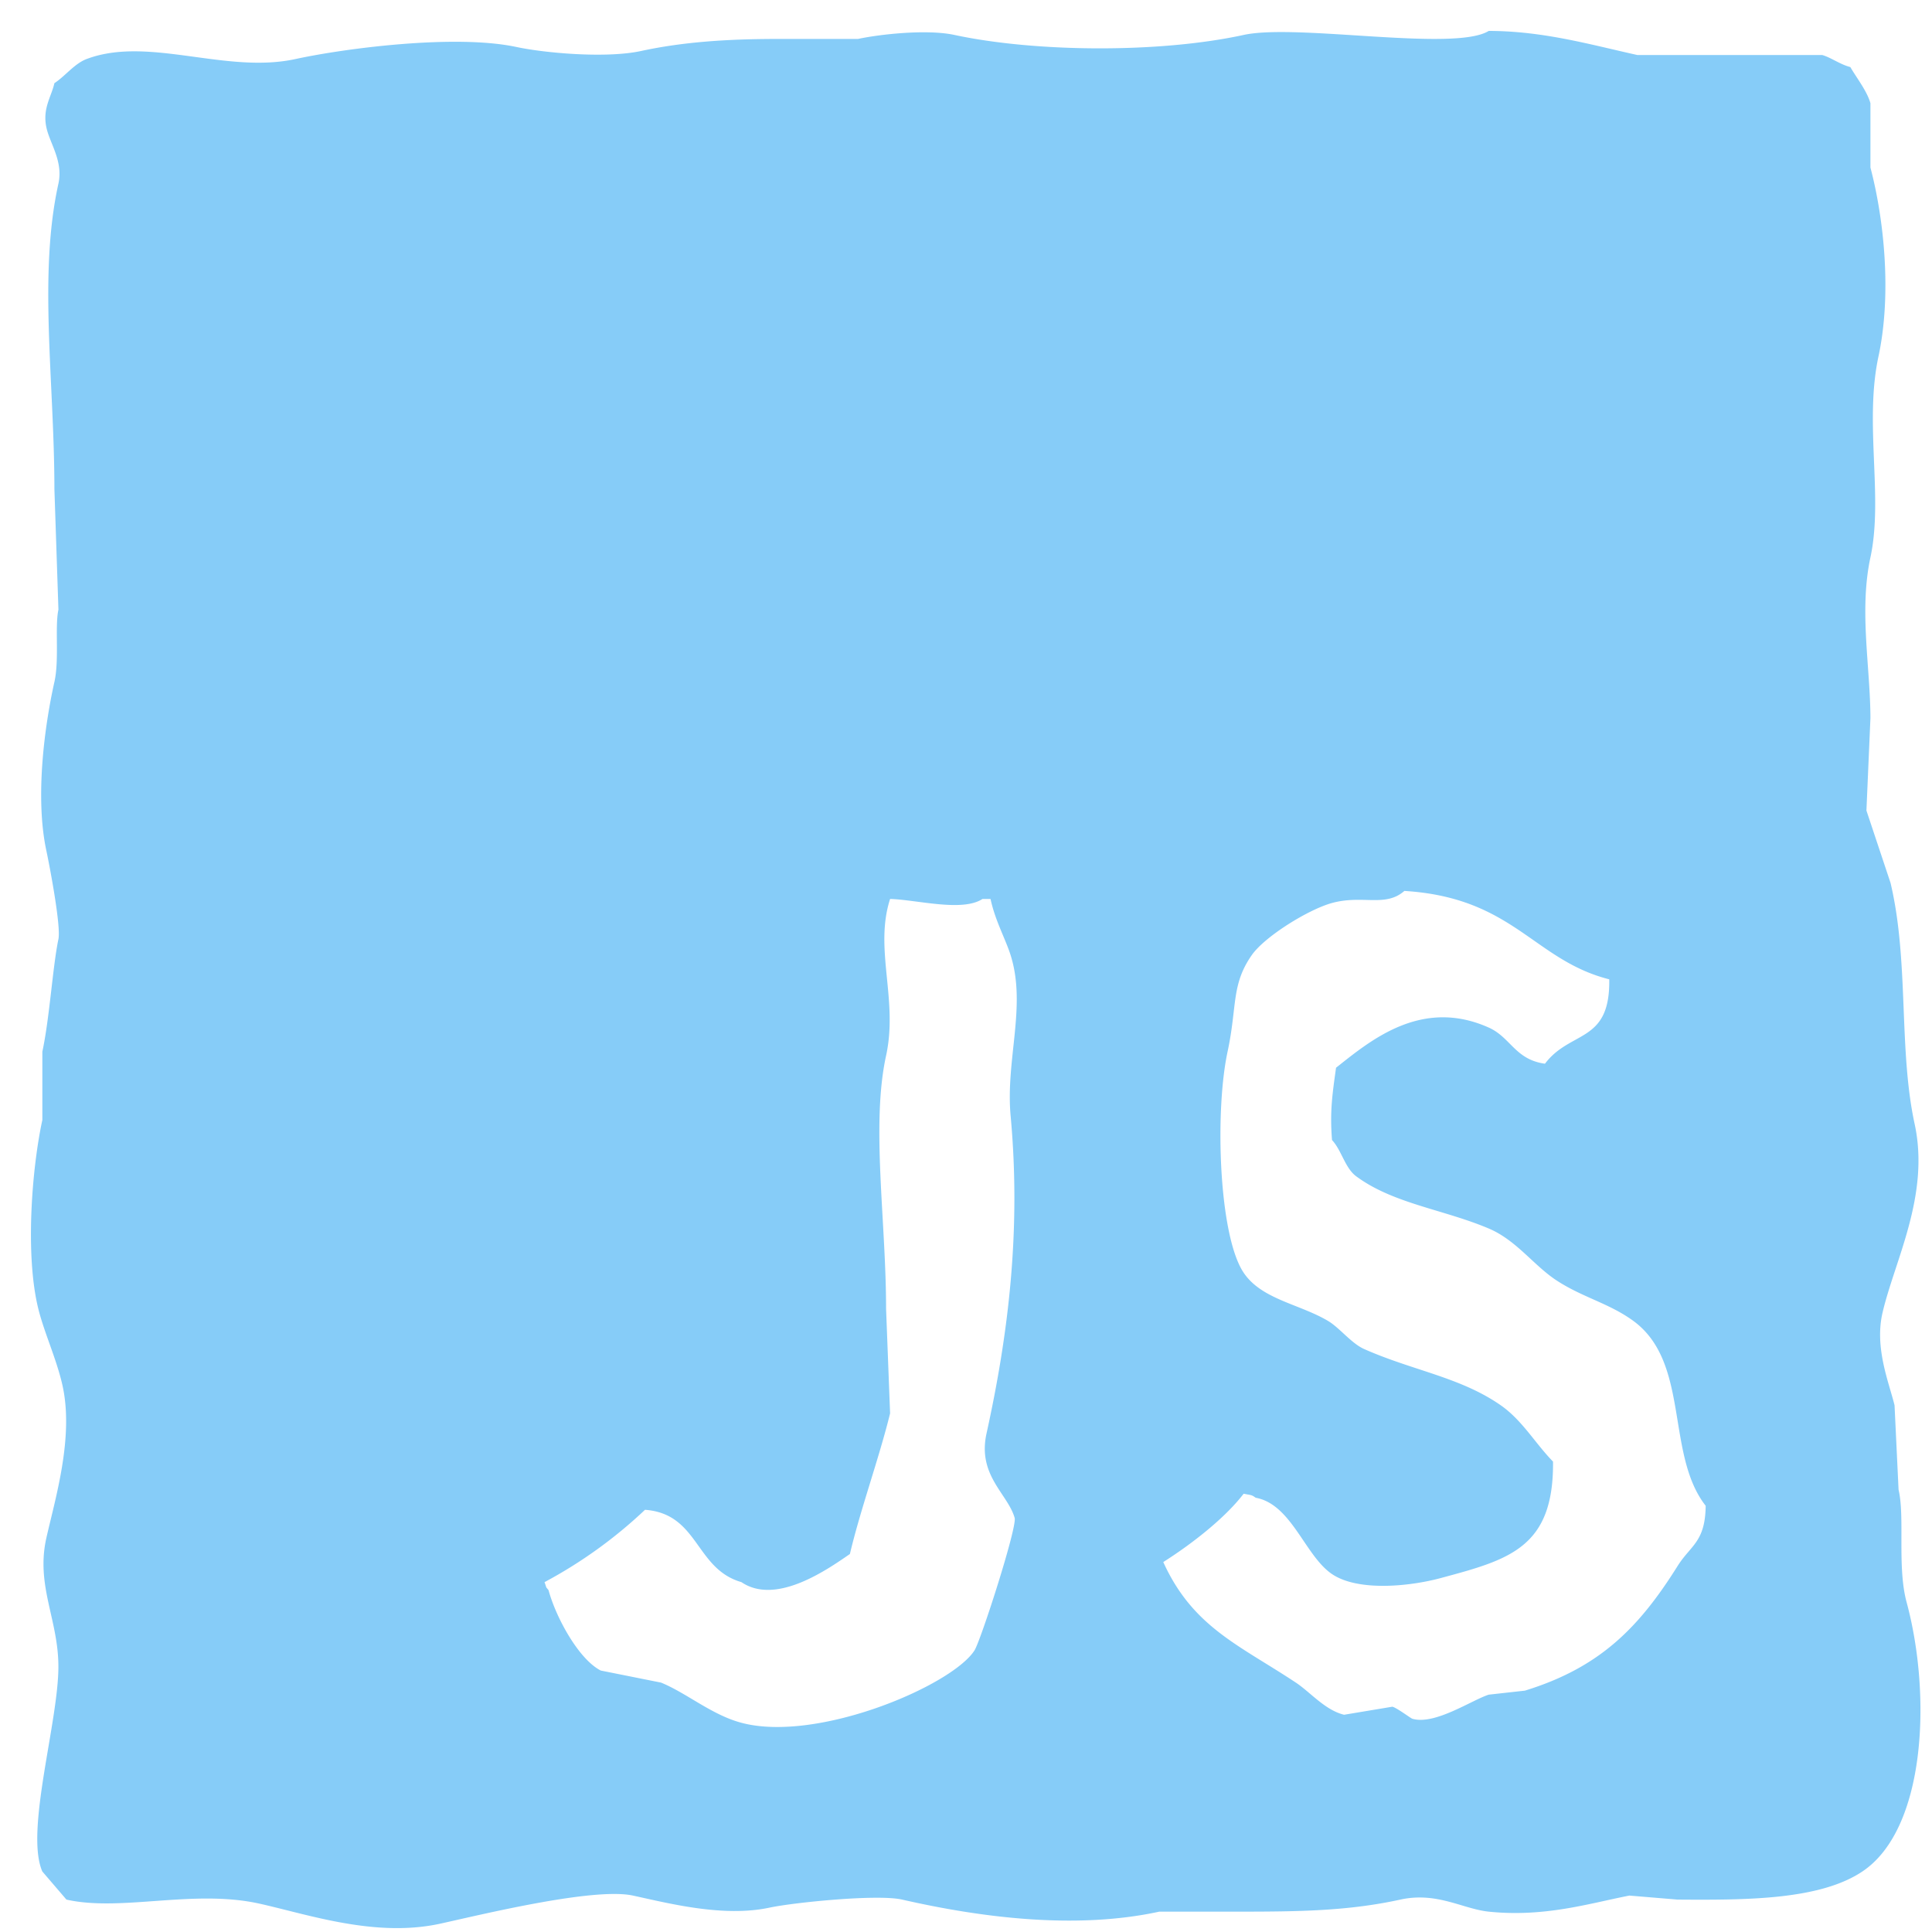 <svg xmlns="http://www.w3.org/2000/svg" width="500" height="500" viewBox="0 0 500 500">
  <defs>
    <style>
      .cls-1 {
        fill: #86ccf8;
        fill-rule: evenodd;
      }
    </style>
  </defs>
  <path id="js_1" data-name="js 1" class="cls-1" d="M385.286,8c14.224,0.031,26.253,3.544,38.473,6.24H471.59c2.237,0.622,4.506,2.383,7.278,3.12,1.553,2.709,4.319,6.181,5.2,9.361V43.362c3.509,13.323,5.549,32.7,2.08,48.882-3.711,17.308,1.273,36.4-2.08,52-2.957,13.76-.048,28.169,0,41.6q-0.519,11.959-1.039,23.921l6.238,18.721c4.827,20.3,2.031,42.974,6.239,62.4,4,18.468-5.182,35.352-8.318,48.882-2.1,9.074,1.7,18.091,3.119,23.921q0.521,10.92,1.04,21.841c1.672,7.07-.392,19.979,2.08,29.122,6.438,23.818,5.106,58.617-11.438,69.683-11,7.36-29.812,7.41-47.831,7.28l-12.478-1.04c-10.487,2.055-21.951,5.647-36.393,4.16-6.708-.69-13.391-5.2-22.876-3.12-13.548,2.968-26.347,3.112-41.592,3.12h-20.8c-21.945,4.769-46.735,1.395-66.547-3.12-6.4-1.458-28.151.76-34.314,2.08-11.954,2.561-26.115-1.122-35.353-3.12-10.252-2.217-39.955,5.112-49.911,7.28-16.806,3.662-34.238-2.424-46.791-5.2-17.109-3.783-35.72,2.156-49.911-1.04l-6.239-7.28c-4.531-10.369,4.182-38.718,4.159-53.043C15.1,419.1,9.227,410.356,12,398.018c2.253-10.037,7.182-26.079,4.159-39.522-1.525-6.784-4.694-13.532-6.239-19.761-3.47-13.989-1.655-36.469,1.04-48.882V272.172c1.879-8.719,2.676-22.032,4.159-29.121,0.7-3.328-2.259-18.864-3.119-22.881-3.04-14.19-.311-33.047,2.08-43.682,1.29-5.738.081-14.26,1.04-18.721q-0.52-15.6-1.04-31.2c-0.018-28.01-4.174-55.493,1.04-79.043C16.4,41.713,12.871,37.094,12,32.961c-1.041-4.922,1.292-7.917,2.08-11.44,2.729-1.758,5.19-5.058,8.318-6.24,16-6.047,36.015,3.932,54.07,0,12.513-2.725,41.23-6.527,57.189-3.12,7.378,1.575,23.233,2.987,32.234,1.04,10.957-2.37,22.461-3.117,35.353-3.12h20.8c5.547-1.2,17.783-2.578,24.955-1.04,21.039,4.511,53.066,4.747,74.866,0C335.651,6.036,376.44,13.481,385.286,8ZM363.45,230.57c-4.917,4.325-10.788.951-18.716,3.12-6.148,1.682-17.437,8.687-20.8,13.521-5.349,7.7-3.723,13.261-6.239,24.961-3.336,15.516-2.279,47.615,4.159,57.2,4.65,6.925,14.447,8.09,21.836,12.48,3.016,1.792,6.037,5.807,9.358,7.281,12.608,5.594,24.885,7.26,35.354,14.56,5.566,3.882,8.853,9.783,13.517,14.561,0.234,22.371-11.465,25.409-29.115,30.161-7.882,2.123-21.278,3.543-28.074-1.04-7.011-4.727-10.447-18.069-19.756-19.761-1.116-.781-0.984-0.625-3.12-1.04-4.99,6.515-13.791,13.245-20.8,17.681,7.646,16.858,19.685,21.5,34.314,31.2,3.742,2.481,7.545,7.123,12.477,8.32l12.478-2.08c1.1,0.21,4.755,2.992,5.2,3.12,5.833,1.682,15.3-4.8,19.756-6.24l9.358-1.04c19.493-5.992,29.592-16.425,39.513-32.242,3.386-5.4,7.165-6.176,7.279-15.6-10.441-13.364-3.976-37.06-18.717-47.842-6.208-4.54-13.013-6.029-19.756-10.4-6.036-3.913-10.463-10.469-17.677-13.521-11.695-4.947-24.744-6.42-34.313-13.52-2.891-2.145-3.776-6.755-6.239-9.361-0.6-7.412.1-11.913,1.04-18.721,8.853-7,22.06-18.195,39.512-10.4,5.711,2.551,6.82,8.288,14.557,9.36,6.607-8.769,16.914-5.212,16.637-21.841C396.824,248.458,391.736,232.324,363.45,230.57Zm-133.095,2.08c-4.18,12.99,2.139,25.995-1.039,40.562-3.911,17.923,0,42.618,0,65.523q0.519,13.519,1.039,27.041c-2.748,11.267-7.741,25.078-10.4,36.4-5.771,3.97-19.083,13.386-28.074,7.28-12.026-3.455-10.978-17.685-24.956-18.72a120.363,120.363,0,0,1-26,18.72c0.656,1.825.2,1.011,1.04,2.08,1.848,6.9,7.736,17.855,13.518,20.8l15.6,3.121c6.711,2.753,13.1,8.352,20.8,10.4,19.647,5.232,54.424-9.58,60.308-18.721,1.609-2.5,11.092-31.927,10.4-34.321-1.815-6.267-9.668-10.981-7.278-21.841,5.6-25.445,8.982-52.309,6.239-82.164-1.335-14.521,4.153-28.419,0-41.6-1.343-4.26-4-8.915-5.2-14.561h-2.08C249.024,236.079,237.332,232.852,230.355,232.65Z"/>
</svg>
